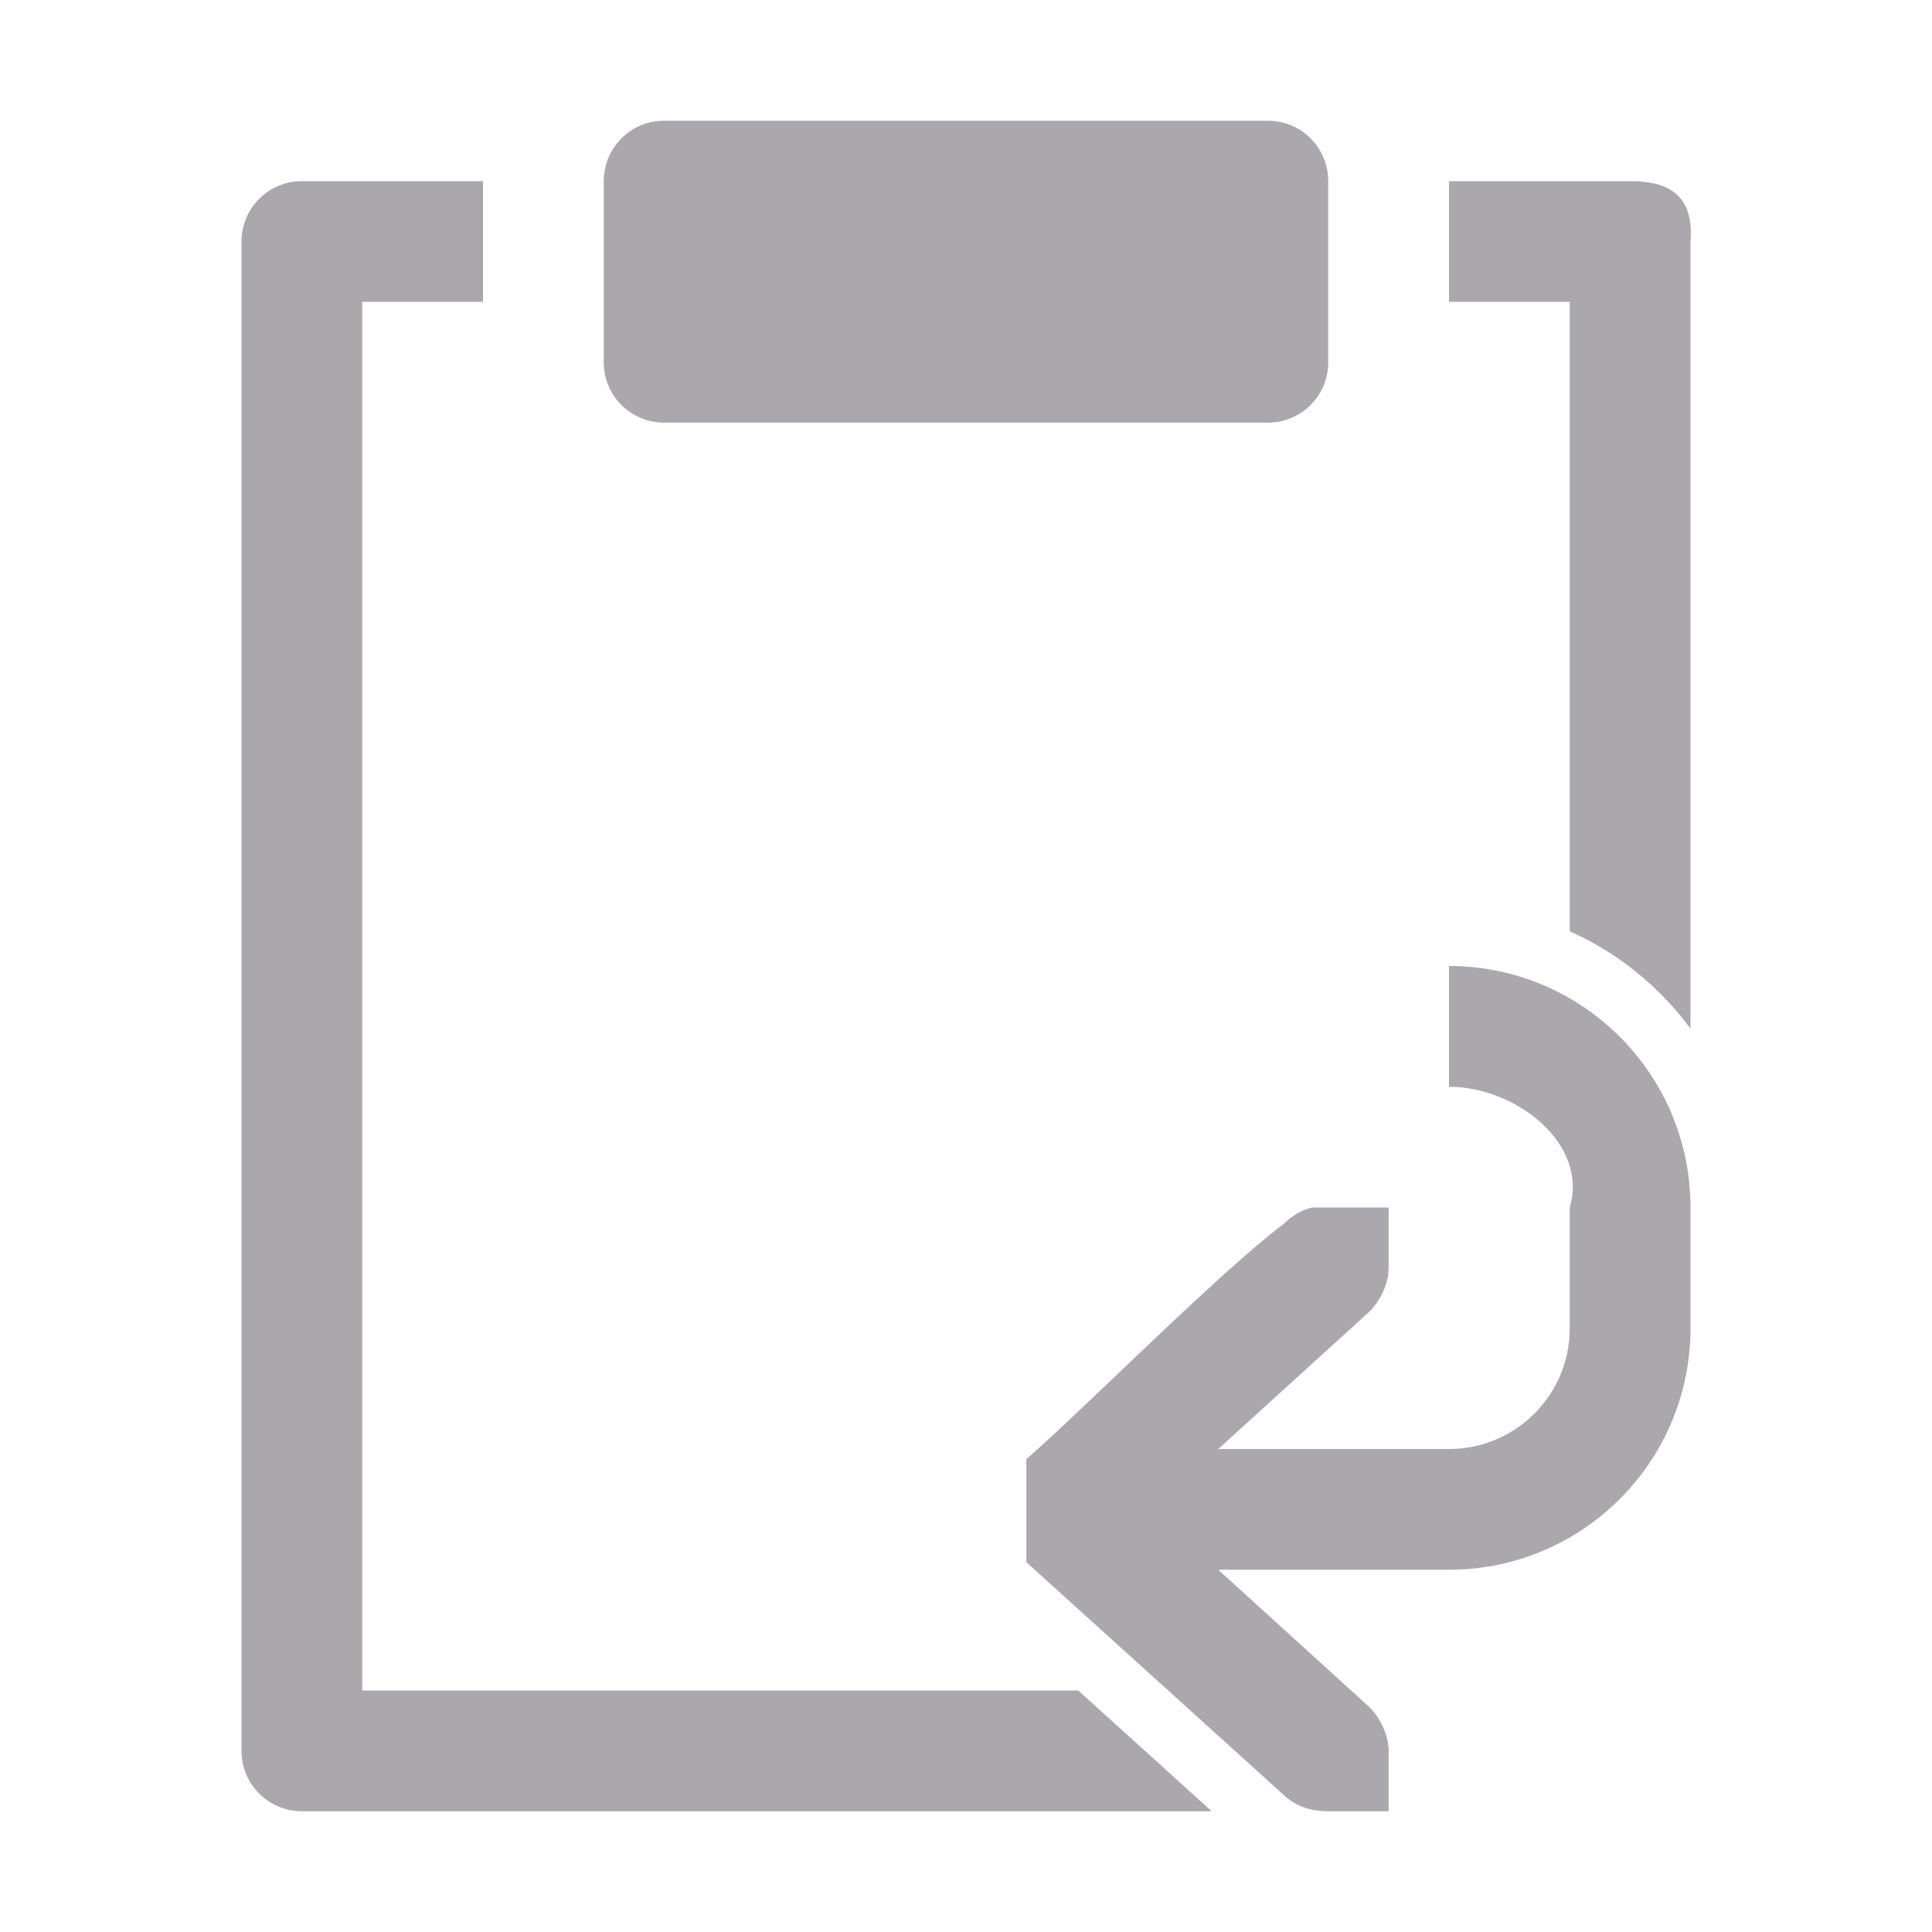 <svg viewBox="0 0 32 32" xmlns="http://www.w3.org/2000/svg"><path d="m11 2c-.554 0-1 .446-1 1v3c0 .554.446 1 1 1h10c.554 0 1-.446 1-1v-3c0-.554-.446-1-1-1zm-6 1c-.552 0-1 .448-1 1v25c0.0.552.448 1 1 1h15.07l-2.211-2h-11.859v-23h2v-2zm19 0v2h2v10.426c.801.353 1.483.916 2 1.611v-13.037c.066-.826-.436-1-1-1zm0 13v2c1.105 0 2.314.941 2 2v.5 1 .5c0 1.105-.895 2-2 2h-3.822l2.51-2.281c.183-.19.312-.462.312-.719v-1h-.414-.586-.26c-.187.036-.353.149-.49.281-1.083.821-3.167 2.931-4.25 3.889v1.705l4.25 3.844c.198.191.441.281.75.281h.586.414v-1c0-.257-.13-.528-.312-.719l-2.51-2.281h3.822c2.209 0 4-1.791 4-4v-.5-1-.5c0-2.209-1.791-4-4-4z" fill="#aaa8ac"/></svg>